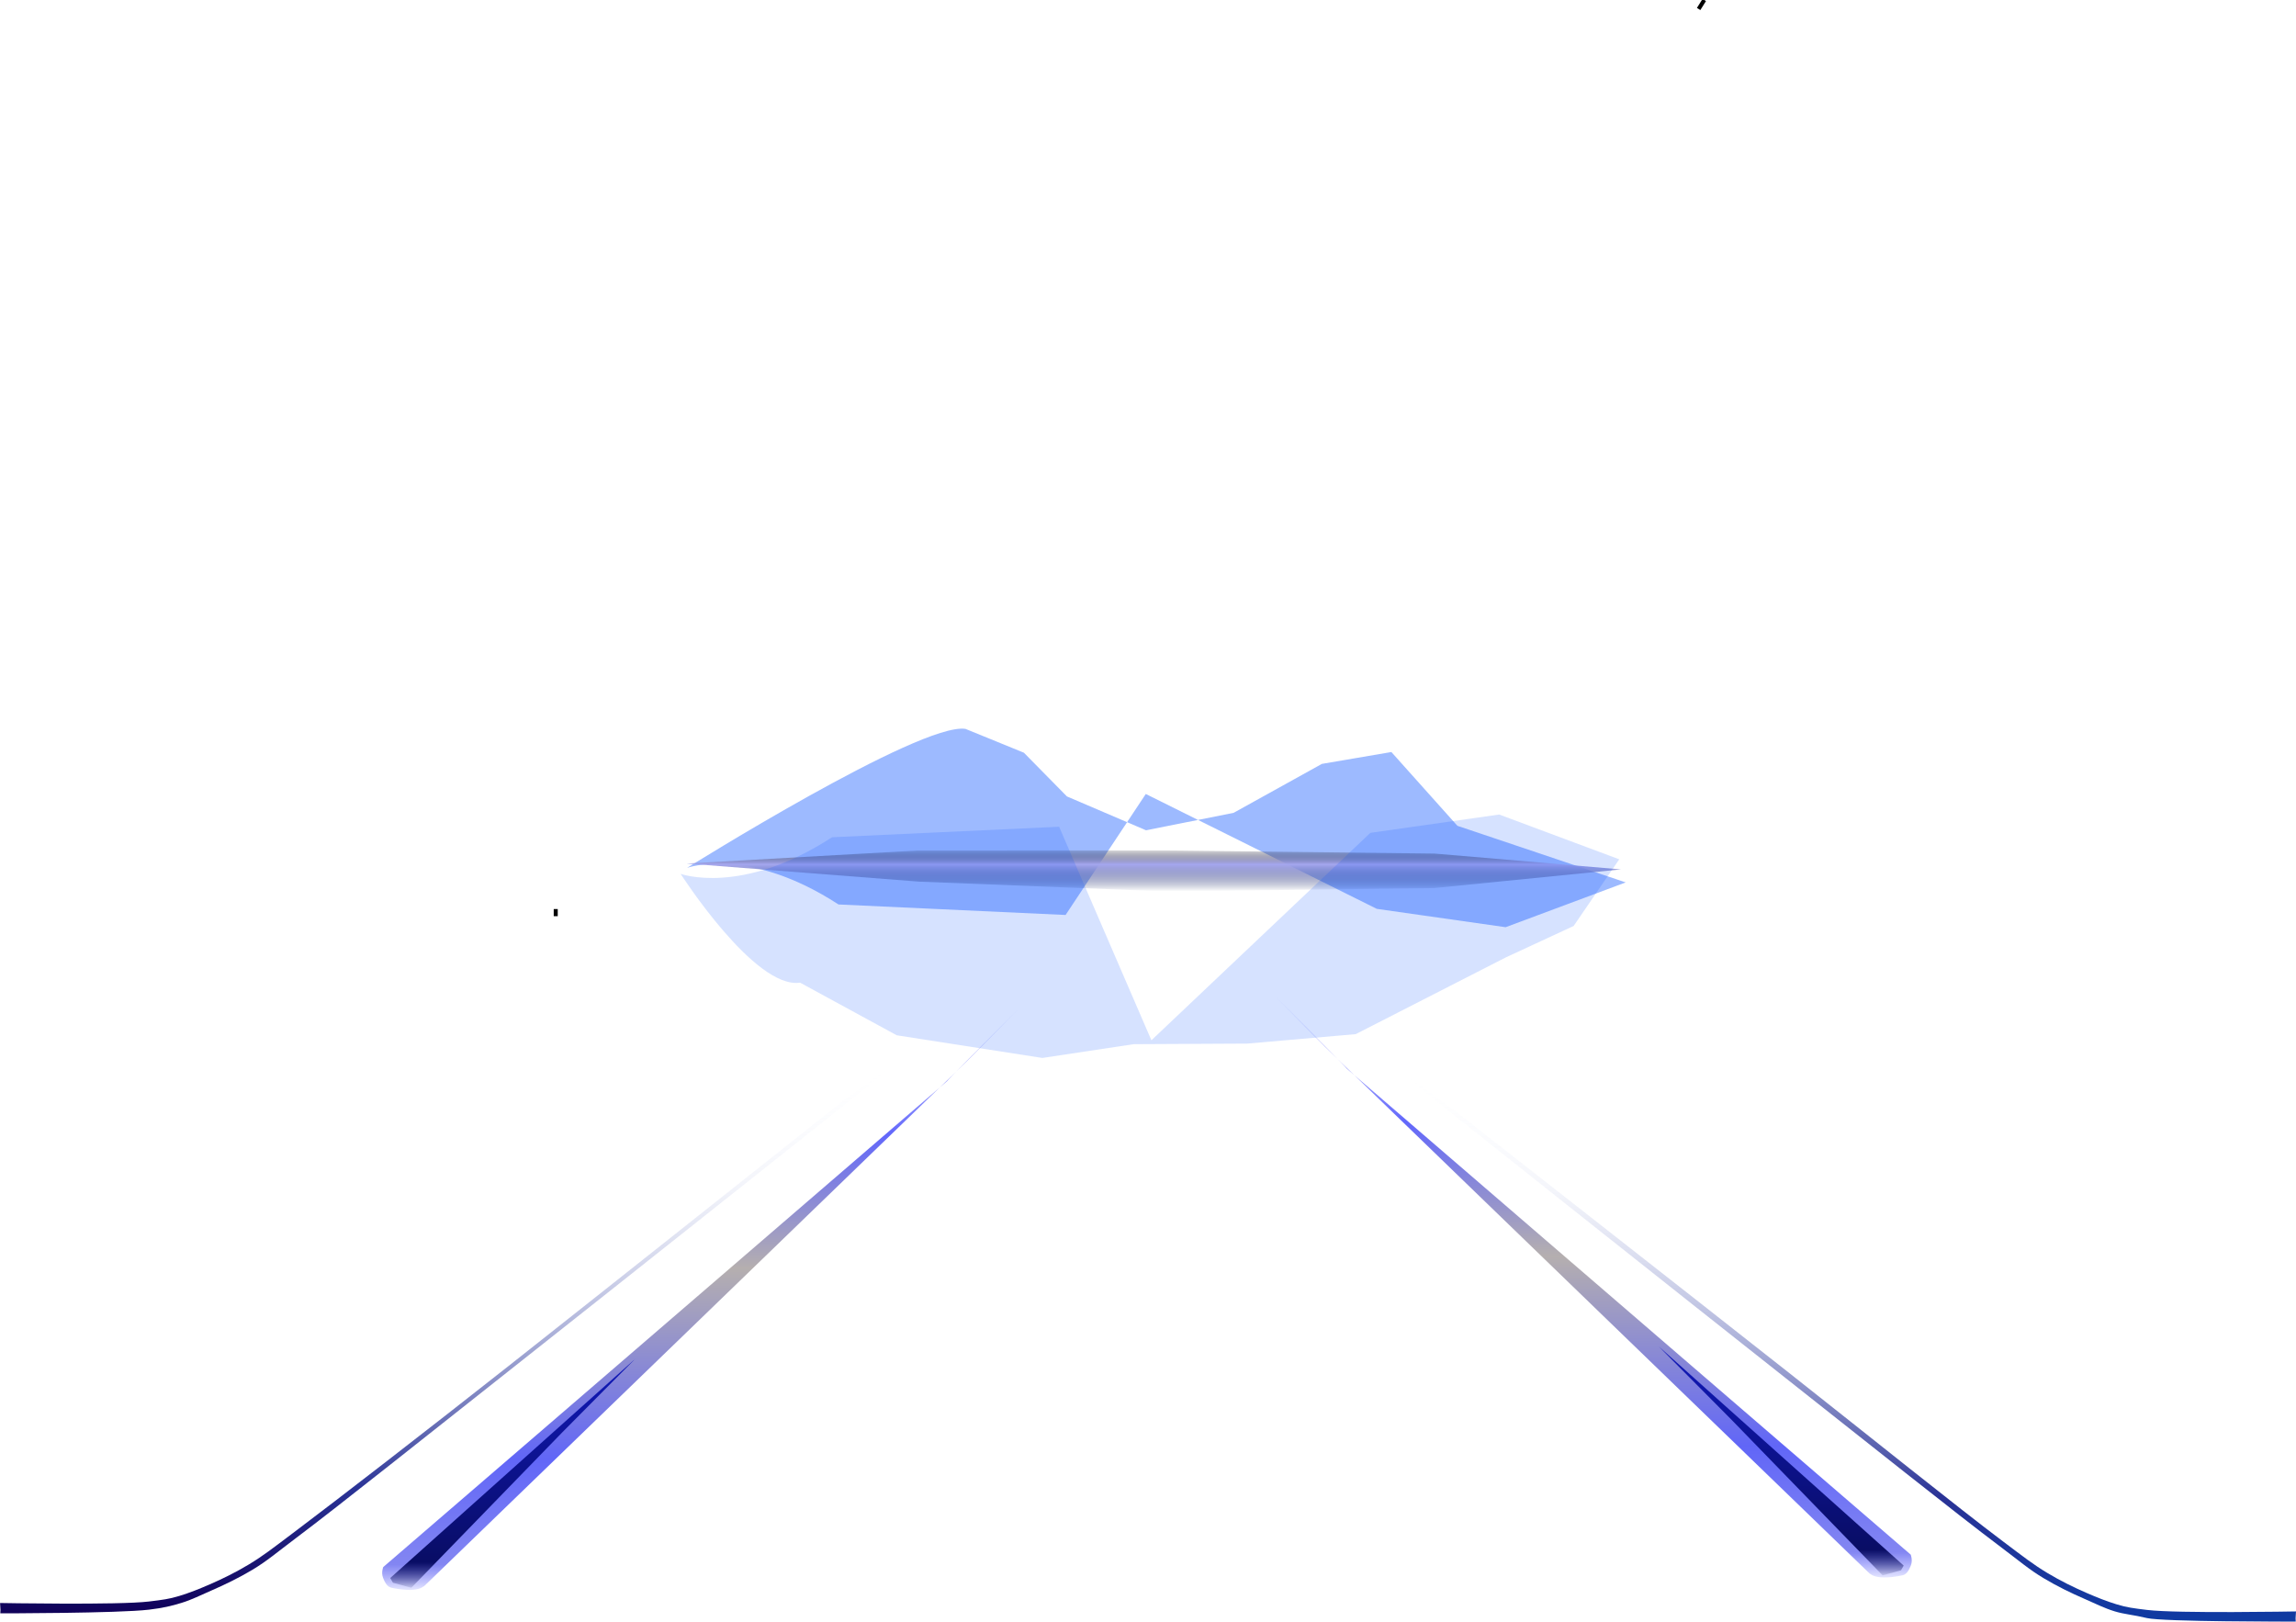 <?xml version="1.0" encoding="utf-8"?>
<svg viewBox="-52.182 42.346 570.351 402.837" xmlns="http://www.w3.org/2000/svg" xmlns:bx="https://boxy-svg.com">
  <defs>
    <linearGradient gradientUnits="userSpaceOnUse" x1="73.752" y1="327.015" x2="73.752" y2="462.521" id="gradient-0" gradientTransform="matrix(1, 0, 0, 1, -15.452, -19.018)">
      <stop offset="0" style="stop-color: rgba(223, 231, 255, 0);"/>
      <stop offset="0.203" style="stop-color: rgba(172, 181, 224, 0.13);"/>
      <stop offset="0.767" style="stop-color: rgb(42, 51, 150);"/>
      <stop offset="1" style="stop-color: rgb(15, 0, 88);"/>
    </linearGradient>
    <linearGradient gradientUnits="userSpaceOnUse" x1="137.733" y1="311.332" x2="137.733" y2="457.003" id="gradient-2" gradientTransform="matrix(1, 0, 0, 1, 0, 0)">
      <stop offset="0" style="stop-color: rgba(79, 85, 255, 0);"/>
      <stop offset="0.218" style="stop-color: rgb(98, 103, 251);"/>
      <stop offset="0.447" style="stop-color: rgb(181, 175, 175);"/>
      <stop offset="0.771" style="stop-color: rgb(97, 102, 247);"/>
      <stop offset="0.952" style="stop-color: rgb(131, 134, 242);"/>
      <stop offset="1" style="stop-color: rgba(114, 119, 255, 0.1);"/>
    </linearGradient>
    <filter id="motion-blur-filter-1" color-interpolation-filters="sRGB" x="-50%" y="-50%" width="200%" height="200%" bx:preset="motion-blur 1 2 horizontal">
      <feGaussianBlur stdDeviation="2 0" edgeMode="none"/>
    </filter>
    <linearGradient gradientUnits="userSpaceOnUse" x1="90.628" y1="399.688" x2="90.628" y2="456.536" id="gradient-6">
      <stop offset="0" style="stop-color: rgba(16, 24, 185, 1)"/>
      <stop offset="0.874" style="stop-color: rgb(9, 13, 101);"/>
      <stop offset="1" style="stop-color: rgba(8, 12, 91, 0);"/>
    </linearGradient>
    <filter id="motion-blur-filter-0" color-interpolation-filters="sRGB" x="-50%" y="-50%" width="200%" height="200%" bx:preset="motion-blur 1 2 horizontal">
      <feGaussianBlur stdDeviation="2 0" edgeMode="none"/>
    </filter>
    <linearGradient gradientUnits="userSpaceOnUse" x1="137.733" y1="311.332" x2="137.733" y2="457.003" id="gradient-7" gradientTransform="matrix(1, 0, 0, 1, 0, 0)">
      <stop offset="0" style="stop-color: rgba(79, 85, 255, 0);"/>
      <stop offset="0.218" style="stop-color: rgb(98, 103, 251);"/>
      <stop offset="0.447" style="stop-color: rgb(181, 175, 175);"/>
      <stop offset="0.771" style="stop-color: rgb(97, 102, 247);"/>
      <stop offset="0.952" style="stop-color: rgb(131, 134, 242);"/>
      <stop offset="1" style="stop-color: rgba(114, 119, 255, 0.1);"/>
    </linearGradient>
    <filter id="filter-4" color-interpolation-filters="sRGB" x="-50%" y="-50%" width="200%" height="200%" bx:preset="motion-blur 1 2 horizontal">
      <feGaussianBlur stdDeviation="2 0" edgeMode="none"/>
    </filter>
    <linearGradient gradientUnits="userSpaceOnUse" x1="90.628" y1="399.688" x2="90.628" y2="456.536" id="gradient-8">
      <stop offset="0" style="stop-color: rgba(16, 24, 185, 1)"/>
      <stop offset="0.874" style="stop-color: rgb(9, 13, 101);"/>
      <stop offset="1" style="stop-color: rgba(8, 12, 91, 0);"/>
    </linearGradient>
    <filter id="filter-6" color-interpolation-filters="sRGB" x="-50%" y="-50%" width="200%" height="200%" bx:preset="motion-blur 1 2 horizontal">
      <feGaussianBlur stdDeviation="2 0" edgeMode="none"/>
    </filter>
    <linearGradient gradientUnits="userSpaceOnUse" x1="73.752" y1="327.015" x2="73.752" y2="462.521" id="gradient-4" gradientTransform="matrix(1, 0, 0, -1, 333.951, 771.784)" spreadMethod="pad">
      <stop offset="0" style="stop-color: rgba(223, 231, 255, 0);"/>
      <stop offset="0.203" style="stop-color: rgba(172, 181, 224, 0.13);"/>
      <stop offset="0.767" style="stop-color: rgb(42, 51, 150);"/>
      <stop offset="1" style="stop-color: rgb(14, 58, 162);"/>
    </linearGradient>
    <filter id="point-light-filter-1" primitiveUnits="objectBoundingBox" color-interpolation-filters="sRGB" x="-50%" y="-50%" width="200%" height="200%" bx:preset="point-light 1 1.19 1 1 36 0.35 0.01 1 rgba(76,9,9,1)">
      <feSpecularLighting result="specular-lighting" lighting-color="rgba(76,9,9,1)" specularConstant="0.35" specularExponent="36">
        <fePointLight x="1.19" y="1" z="1"/>
      </feSpecularLighting>
      <feDiffuseLighting result="diffuse-lighting" lighting-color="rgba(76,9,9,1)" diffuseConstant="0.01">
        <fePointLight x="1.19" y="1" z="1"/>
      </feDiffuseLighting>
      <feMerge result="lighting">
        <feMergeNode in="diffuse-lighting"/>
        <feMergeNode in="specular-lighting"/>
      </feMerge>
      <feComposite in="SourceGraphic" in2="lighting" operator="arithmetic" k1="1" k2="1" k3="0" k4="0"/>
    </filter>
    <filter id="gaussian-blur-filter-0" color-interpolation-filters="sRGB" x="-50%" y="-50%" width="200%" height="200%" bx:preset="gaussian-blur 1 0.2">
      <feGaussianBlur stdDeviation="0.2 0.2" edgeMode="none"/>
    </filter>
    <filter id="motion-blur-filter-3" color-interpolation-filters="sRGB" x="-50%" y="-50%" width="200%" height="200%" bx:preset="motion-blur 1 30 horizontal">
      <feGaussianBlur stdDeviation="30 0" edgeMode="none"/>
    </filter>
    <linearGradient gradientUnits="userSpaceOnUse" x1="256.146" y1="171.719" x2="256.146" y2="182.624" id="gradient-5">
      <stop offset="0" style="stop-color: rgba(0, 0, 0, 0);"/>
      <stop offset="0.384" style="stop-color: rgb(165, 167, 239);"/>
      <stop offset="1" style="stop-color: rgba(0, 16, 75, 0);"/>
    </linearGradient>
    <filter id="motion-blur-filter-2" color-interpolation-filters="sRGB" x="-50%" y="-50%" width="200%" height="200%" bx:preset="motion-blur 1 25 horizontal">
      <feGaussianBlur stdDeviation="25 0" edgeMode="none"/>
    </filter>
    <filter id="filter-3" color-interpolation-filters="sRGB" x="-50%" y="-50%" width="200%" height="200%" bx:preset="motion-blur 1 50 horizontal">
      <feGaussianBlur stdDeviation="50 0" edgeMode="none"/>
    </filter>
    <filter id="gaussian-blur-filter-1" color-interpolation-filters="sRGB" x="-50%" y="-50%" width="200%" height="200%" bx:preset="gaussian-blur 1 10">
      <feGaussianBlur stdDeviation="10 10" edgeMode="none"/>
    </filter>
  </defs>
  <path style="fill: rgb(216, 216, 216); stroke: rgb(0, 0, 0);" d="M 85.867 268.149 L 85.867 269.92" transform="matrix(1, 0, 0, 1, 7.105427357601002e-15, 0)" bx:d="M 85.867 268.149 R 85.867 269.92 1@5671aa8f"/>
  <path style="fill: none;" d="M -52.122 441.742 C -52.122 441.742 -22.843 442.437 -15.221 441.523 C -11.731 441.105 -10.197 440.504 -7.693 439.739 C -5.101 438.947 -2.654 437.994 0.065 436.815 C 3.215 435.449 6.729 433.886 10.051 431.893 C 13.705 429.7 16.024 427.766 20.989 424.035 C 32.139 415.657 54.7 397.633 74.401 382.09 C 98.897 362.764 156.686 316.873 156.686 316.873" transform="matrix(1, 0, 0, 1, 7.105427357601002e-15, 0)" bx:d="M -52.122 441.742 R -15.221 441.523 R -7.693 439.739 R 0.065 436.815 R 10.051 431.893 R 20.989 424.035 R 74.401 382.09 R 156.686 316.873 1@a7f239eb"/>
  <path d="M -52.062 442.238 C -52.062 442.238 -22.819 442.937 -15.161 442.019 C -11.609 441.594 -10.032 440.977 -7.547 440.217 C -4.937 439.42 -2.463 438.457 0.264 437.274 C 3.417 435.907 6.96 434.331 10.308 432.322 C 13.995 430.109 16.334 428.158 21.289 424.435 C 32.446 416.053 55.011 398.024 74.711 382.483 C 99.207 363.156 156.997 317.265 156.997 317.265 L 156.375 316.481 C 156.375 316.481 98.586 362.372 74.091 381.697 C 54.389 397.241 31.833 415.262 20.689 423.635 C 15.713 427.374 13.415 429.292 9.794 431.464 C 6.498 433.442 3.014 434.991 -0.134 436.356 C -2.844 437.532 -5.265 438.474 -7.839 439.261 C -10.361 440.032 -11.853 440.616 -15.281 441.027 C -22.867 441.936 -52.182 441.246 -52.182 441.246 C -52.146 441.244 -52.098 442.24 -52.063 442.238 L -52.062 442.238 Z" style="fill: none;" transform="matrix(1, 0, 0, 1, 7.105427357601002e-15, 0)"/>
  <path d="M -52.109 443.089 C -52.109 443.089 -22.819 443.093 -15.161 442.175 C -11.609 441.75 -9.596 441.257 -7.111 440.497 C -4.501 439.7 -2.276 438.55 0.451 437.367 C 3.604 436 7.175 434.277 10.523 432.268 C 14.21 430.055 16.334 428.158 21.289 424.435 C 32.446 416.053 55.011 398.024 74.711 382.483 C 99.207 363.156 156.997 317.265 156.997 317.265 C 178.736 299.867 165.009 310.256 158.122 315.158 C 157.548 315.567 156.826 316.172 156.375 316.481 C 156.375 316.481 98.586 362.372 74.091 381.697 C 54.389 397.241 31.743 414.769 20.599 423.142 C 15.623 426.881 13.2 428.808 9.579 430.98 C 6.283 432.958 3.014 434.555 -0.134 435.92 C -2.844 437.096 -5.047 437.976 -7.621 438.763 C -10.143 439.534 -11.791 439.744 -15.219 440.155 C -22.805 441.064 -52.166 440.521 -52.166 440.521 C -52.13 440.519 -52.098 442.24 -52.063 442.238 L -52.109 443.089 Z" style="fill: url(#gradient-0);" transform="matrix(1, 0, 0, 1, 7.105427357601002e-15, 0)"/>
  <line style="fill: rgb(216, 216, 216); stroke-miterlimit: 1; stroke-dashoffset: -2px; vector-effect: non-scaling-stroke; stroke-width: 17px;" x1="48.023" y1="431.29" x2="192.391" y2="299.861" transform="matrix(1, 0, 0, 1, 7.105427357601002e-15, 0)"/>
  <g transform="matrix(1, 0, 0, 1, -15.452, -19.018)">
    <g>
      <path d="M 58.467 450.616 L 198.551 329.906 C 198.759 329.376 233.876 294.284 204.107 324.338 L 68.486 455.495 C 68.731 454.76 68.225 457.313 60.729 455.805 C 59.753 455.609 59.144 455.099 58.433 453.306 C 57.911 451.989 58.467 450.616 58.467 450.616 Z" style="fill: url(#gradient-2); filter: url(#motion-blur-filter-1);"/>
      <path d="M 60.212 453.336 C 60.212 453.336 69.4 445.116 73.994 441.006 C 89.677 426.975 121.044 398.912 121.044 398.912 L 102.872 417.225 L 65.444 455.76 L 60.873 454.504 L 60.212 453.336 Z" style="filter: url(#motion-blur-filter-0); fill: url(#gradient-6);"/>
    </g>
    <g transform="matrix(-1, 0, 0, 1, 496.378, -3.09)" style="">
      <path d="M 58.467 450.616 L 198.551 329.906 C 198.759 329.376 233.876 294.284 204.107 324.338 L 68.486 455.495 C 68.731 454.76 68.225 457.313 60.729 455.805 C 59.753 455.609 59.144 455.099 58.433 453.306 C 57.911 451.989 58.467 450.616 58.467 450.616 Z" style="fill: url(#gradient-7); filter: url(#filter-4);"/>
      <path d="M 60.212 453.336 C 60.212 453.336 69.4 445.116 73.994 441.006 C 89.677 426.975 121.044 398.912 121.044 398.912 L 102.872 417.225 L 65.444 455.76 L 60.873 454.504 L 60.212 453.336 Z" style="fill: url(#gradient-8); filter: url(#filter-6);"/>
    </g>
  </g>
  <path d="M 182.339 306.863 L 182.281 306.987 C 182.451 306.627 191.446 298.547 196.629 294.386 C 197.928 293.343 199.014 292.524 199.664 292.13 C 199.834 292.028 200.001 291.94 200.126 291.89 C 200.278 291.829 200.592 291.793 200.764 291.89 C 200.896 291.964 201.039 292.214 201.048 292.349 C 201.054 292.439 201.027 292.578 200.997 292.658 C 200.952 292.782 200.854 292.957 200.736 293.134 C 199.857 294.442 196.455 298.157 189.006 305.677 L 53.177 438.637 L 48.279 435.093 L 43.218 431.434 L 182.339 306.863 Z M 48.865 434.283 L 53.081 437.333 L 188.303 304.965 C 193.92 299.295 197.195 295.832 198.821 293.941 C 198.361 294.288 197.834 294.701 197.255 295.166 C 192.093 299.311 183.249 307.183 183.211 307.353 L 183.191 307.442 L 44.81 431.351 L 48.865 434.283 Z" style="fill: none;" transform="matrix(1, 0, 0, 1, 7.105427357601002e-15, 0)"/>
  <line style="fill: rgb(216, 216, 216);" x1="49.613" y1="435.263" x2="87.074" y2="397.847" transform="matrix(1, 0, 0, 1, 7.105427357601002e-15, 0)"/>
  <path d="M 86.74 396.78 L 88.128 398.22 L 49.117 435.726 L 47.729 434.286 L 86.74 396.78 Z M 49.143 434.312 L 86.714 398.194 L 49.143 434.312 Z" style="fill: none;" transform="matrix(1, 0, 0, 1, 7.105427357601002e-15, 0)"/>
  <path d="M 297.292 309.677 C 298.169 309.677 330.418 309.673 334.24 310.591 C 337.718 311.426 339.805 311.509 342.29 312.269 C 344.9 313.066 347.125 314.216 349.852 315.399 C 353.005 316.766 356.576 318.489 359.924 320.498 C 363.611 322.711 365.735 324.608 370.69 328.331 C 381.847 336.713 404.412 354.742 424.112 370.283 C 448.608 389.61 506.398 435.501 506.398 435.501 C 528.137 452.899 514.41 442.51 507.523 437.608 C 506.949 437.199 506.227 436.594 505.776 436.285 C 505.776 436.285 447.601 390.78 423.106 371.455 C 403.404 355.911 381.144 337.997 370 329.624 C 365.024 325.885 362.601 323.958 358.98 321.786 C 355.684 319.808 352.415 318.211 349.267 316.846 C 346.557 315.67 344.354 314.79 341.78 314.003 C 339.258 313.232 337.61 313.022 334.182 312.611 C 326.596 311.702 297.235 312.245 297.235 312.245 C 297.271 312.247 297.303 310.526 297.338 310.528 L 297.292 309.677 Z" style="fill: url(#gradient-4); filter: url(#point-light-filter-1) url(#gaussian-blur-filter-0); stroke-width: 23px; transform-origin: 407.702px 377.43px;" transform="matrix(-1, 0, 0, -1, 0, 0)"/>
  <line style="fill: rgb(216, 216, 216); stroke-width: 19px;" x1="357.754" y1="48.511" x2="489.272" y2="49.401" transform="matrix(1, 0, 0, 1, 7.105427357601002e-15, 0)"/>
  <line style="fill: rgb(216, 216, 216); stroke: rgb(0, 0, 0);" x1="371.174" y1="42.346" x2="369.778" y2="44.579" transform="matrix(1, 0, 0, 1, 7.105427357601002e-15, 0)"/>
  <path d="M 150.374 153.937 L 325.059 158.481 L 325.033 159.481 L 150.348 154.937 L 150.374 153.937 Z" style="fill: none;" transform="matrix(1, 0, 0, 1, 7.105427357601002e-15, 0)"/>
  <path d="M 150.374 153.937 L 325.059 158.481 L 325.033 159.481 L 150.348 154.937 L 150.374 153.937 Z" style="fill: none;" transform="matrix(1, 0, 0, 1, 7.105427357601002e-15, 0)"/>
  <path d="M 150.374 153.937 L 325.059 158.481 L 325.033 159.481 L 150.348 154.937 L 150.374 153.937 Z" style="fill: none;" transform="matrix(1, 0, 0, 1, 7.105427357601002e-15, 0)"/>
  <path d="M 180.355 150.676 L 307.203 151.823 L 307.085 164.823 L 180.237 163.676 L 180.355 150.676 Z" style="fill: none;" transform="matrix(1, 0, 0, 1, 7.105427357601002e-15, 0)"/>
  <g transform="matrix(1, 0, 0, 1, -21.712, 81.142)">
    <path d="M 209.362 142.253 L 223.876 148.171 L 234.563 159.031 L 254.222 167.446 L 275.987 163.099 L 297.901 150.949 L 315.166 148.003 L 331.562 166.328 L 373.376 180.389 L 343.548 191.515 L 311.542 186.959 L 254.157 158.421 L 234.234 188.478 L 177.82 185.867 C 155.338 171.239 140.21 176.776 140.21 176.776 C 140.21 176.776 198.075 140.573 209.362 142.253 Z" style="filter: url(#motion-blur-filter-3); fill: rgb(0, 77, 255); opacity: 0.62;"/>
    <path d="M 325.785 181.799 L 258.857 182.624 L 197.922 180.204 L 140.107 175.703 L 197.448 172.461 L 259.165 172.442 L 325.865 173.226 L 372.186 177.157 L 325.785 181.799 Z" style="fill: url(#gradient-5); filter: url(#motion-blur-filter-2);"/>
    <path d="M 168.281 205.293 L 192.289 218.363 L 228.461 223.993 L 251.118 220.575 L 279.379 220.425 L 306.29 218.083 L 343.543 199.043 L 360.438 191.211 L 371.771 174.652 L 341.943 163.526 L 309.937 168.082 L 255.55 219.606 L 232.629 166.563 L 176.215 169.174 C 153.733 183.802 138.605 178.265 138.605 178.265 C 138.605 178.265 156.994 206.973 168.281 205.293 Z" style="fill: rgb(0, 77, 255); filter: url(#filter-3) url(#gaussian-blur-filter-1); opacity: 0.4;"/>
  </g>
</svg>